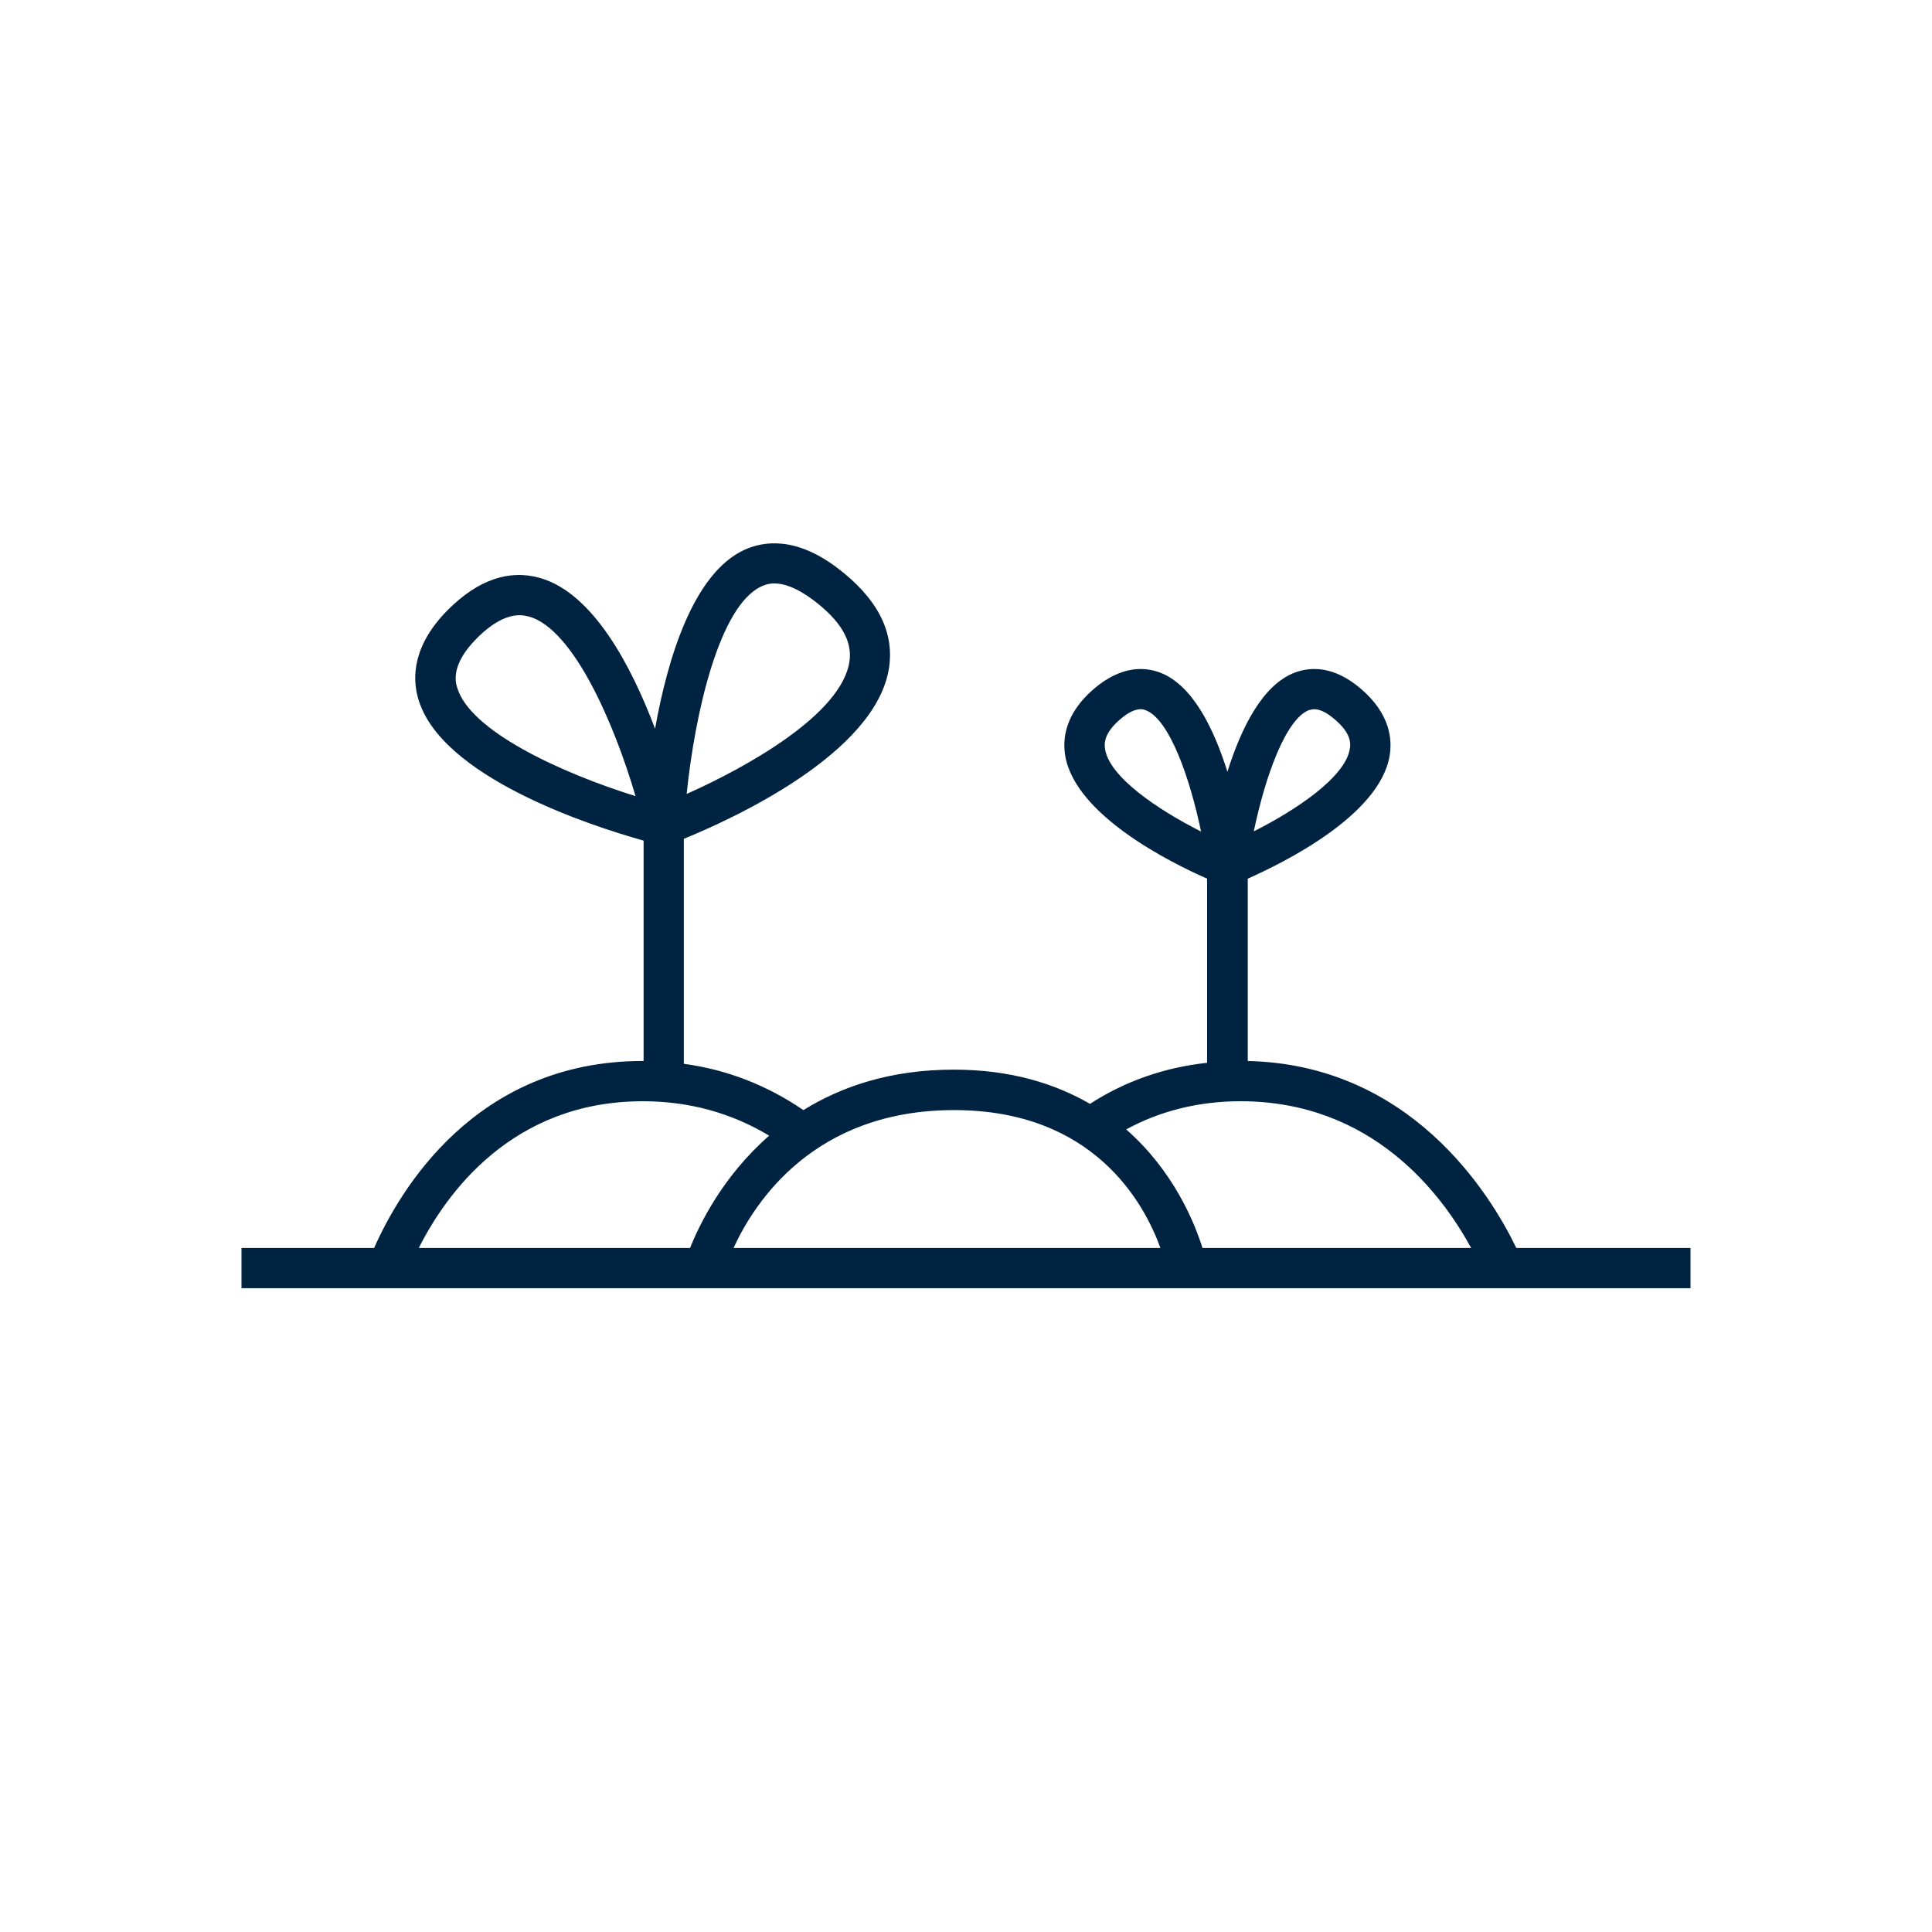 <svg width="96" height="96" viewBox="0 0 96 96" fill="none" xmlns="http://www.w3.org/2000/svg">
<path d="M75.34 62C74 59.23 70.04 52.9 62 52.72V43.66C63.8 42.86 68.56 40.51 69.05 37.55C69.19 36.72 69.06 35.47 67.65 34.25C66.27 33.05 65.09 33.14 64.34 33.42C62.72 34.03 61.66 36.21 60.99 38.35C60.32 36.21 59.26 34.03 57.64 33.42C56.9 33.14 55.72 33.05 54.33 34.25C52.92 35.47 52.79 36.72 52.93 37.55C53.43 40.51 58.18 42.87 59.98 43.66V52.81C57.86 53.04 55.91 53.72 54.16 54.85C52.43 53.85 50.23 53.15 47.39 53.15C44.25 53.15 41.81 53.99 39.92 55.16C38.12 53.93 36.13 53.15 33.98 52.86V41.68C36.33 40.72 43.56 37.45 44.18 33.15C44.44 31.35 43.56 29.69 41.58 28.2C39.53 26.66 37.94 26.88 36.97 27.33C34.43 28.52 33.17 32.75 32.55 36.21C31.38 33.11 29.48 29.48 26.84 28.72C25.29 28.28 23.76 28.81 22.27 30.29C20.51 32.05 20.48 33.65 20.77 34.68C21.86 38.62 29.41 41.05 31.98 41.77V52.72C31.98 52.72 31.95 52.72 31.93 52.72C23.61 52.72 19.85 59.17 18.59 62.01H12V64.01H84V62.01H75.34V62ZM37.83 29.14C37.94 29.09 38.15 28.99 38.48 28.99C38.91 28.99 39.53 29.16 40.39 29.8C41.76 30.83 42.36 31.83 42.21 32.86C41.83 35.49 37.11 38.12 34.12 39.45C34.53 35.44 35.74 30.11 37.83 29.14ZM22.71 34.15C22.63 33.87 22.4 33.01 23.7 31.71C24.65 30.76 25.36 30.57 25.82 30.57C26.04 30.57 26.2 30.62 26.3 30.64C28.49 31.27 30.51 35.92 31.58 39.56C27.95 38.43 23.32 36.33 22.71 34.14V34.15ZM65.05 35.29C65.05 35.29 65.18 35.24 65.3 35.24C65.51 35.24 65.85 35.33 66.34 35.76C67.11 36.42 67.13 36.91 67.07 37.22C66.84 38.61 64.44 40.23 62.3 41.31C62.85 38.66 63.87 35.73 65.05 35.28V35.29ZM54.91 37.22C54.86 36.91 54.88 36.42 55.64 35.76C56.13 35.33 56.47 35.24 56.68 35.24C56.8 35.24 56.88 35.27 56.93 35.29C58.11 35.74 59.13 38.67 59.68 41.32C57.53 40.23 55.14 38.62 54.91 37.23V37.22ZM61.64 54.72C68.18 54.72 71.63 59.31 73.1 62.01H59.75C59.35 60.73 58.3 58.17 55.96 56.12C57.65 55.2 59.56 54.72 61.64 54.72ZM57.66 62.01H36.45C37.5 59.72 40.46 55.16 47.41 55.16C54.34 55.16 56.85 59.77 57.66 62.01ZM31.94 54.72C34.24 54.72 36.34 55.3 38.22 56.43C35.92 58.44 34.76 60.83 34.29 62.01H20.81C22.16 59.33 25.43 54.72 31.94 54.72Z" fill="#002341"/>
</svg>
